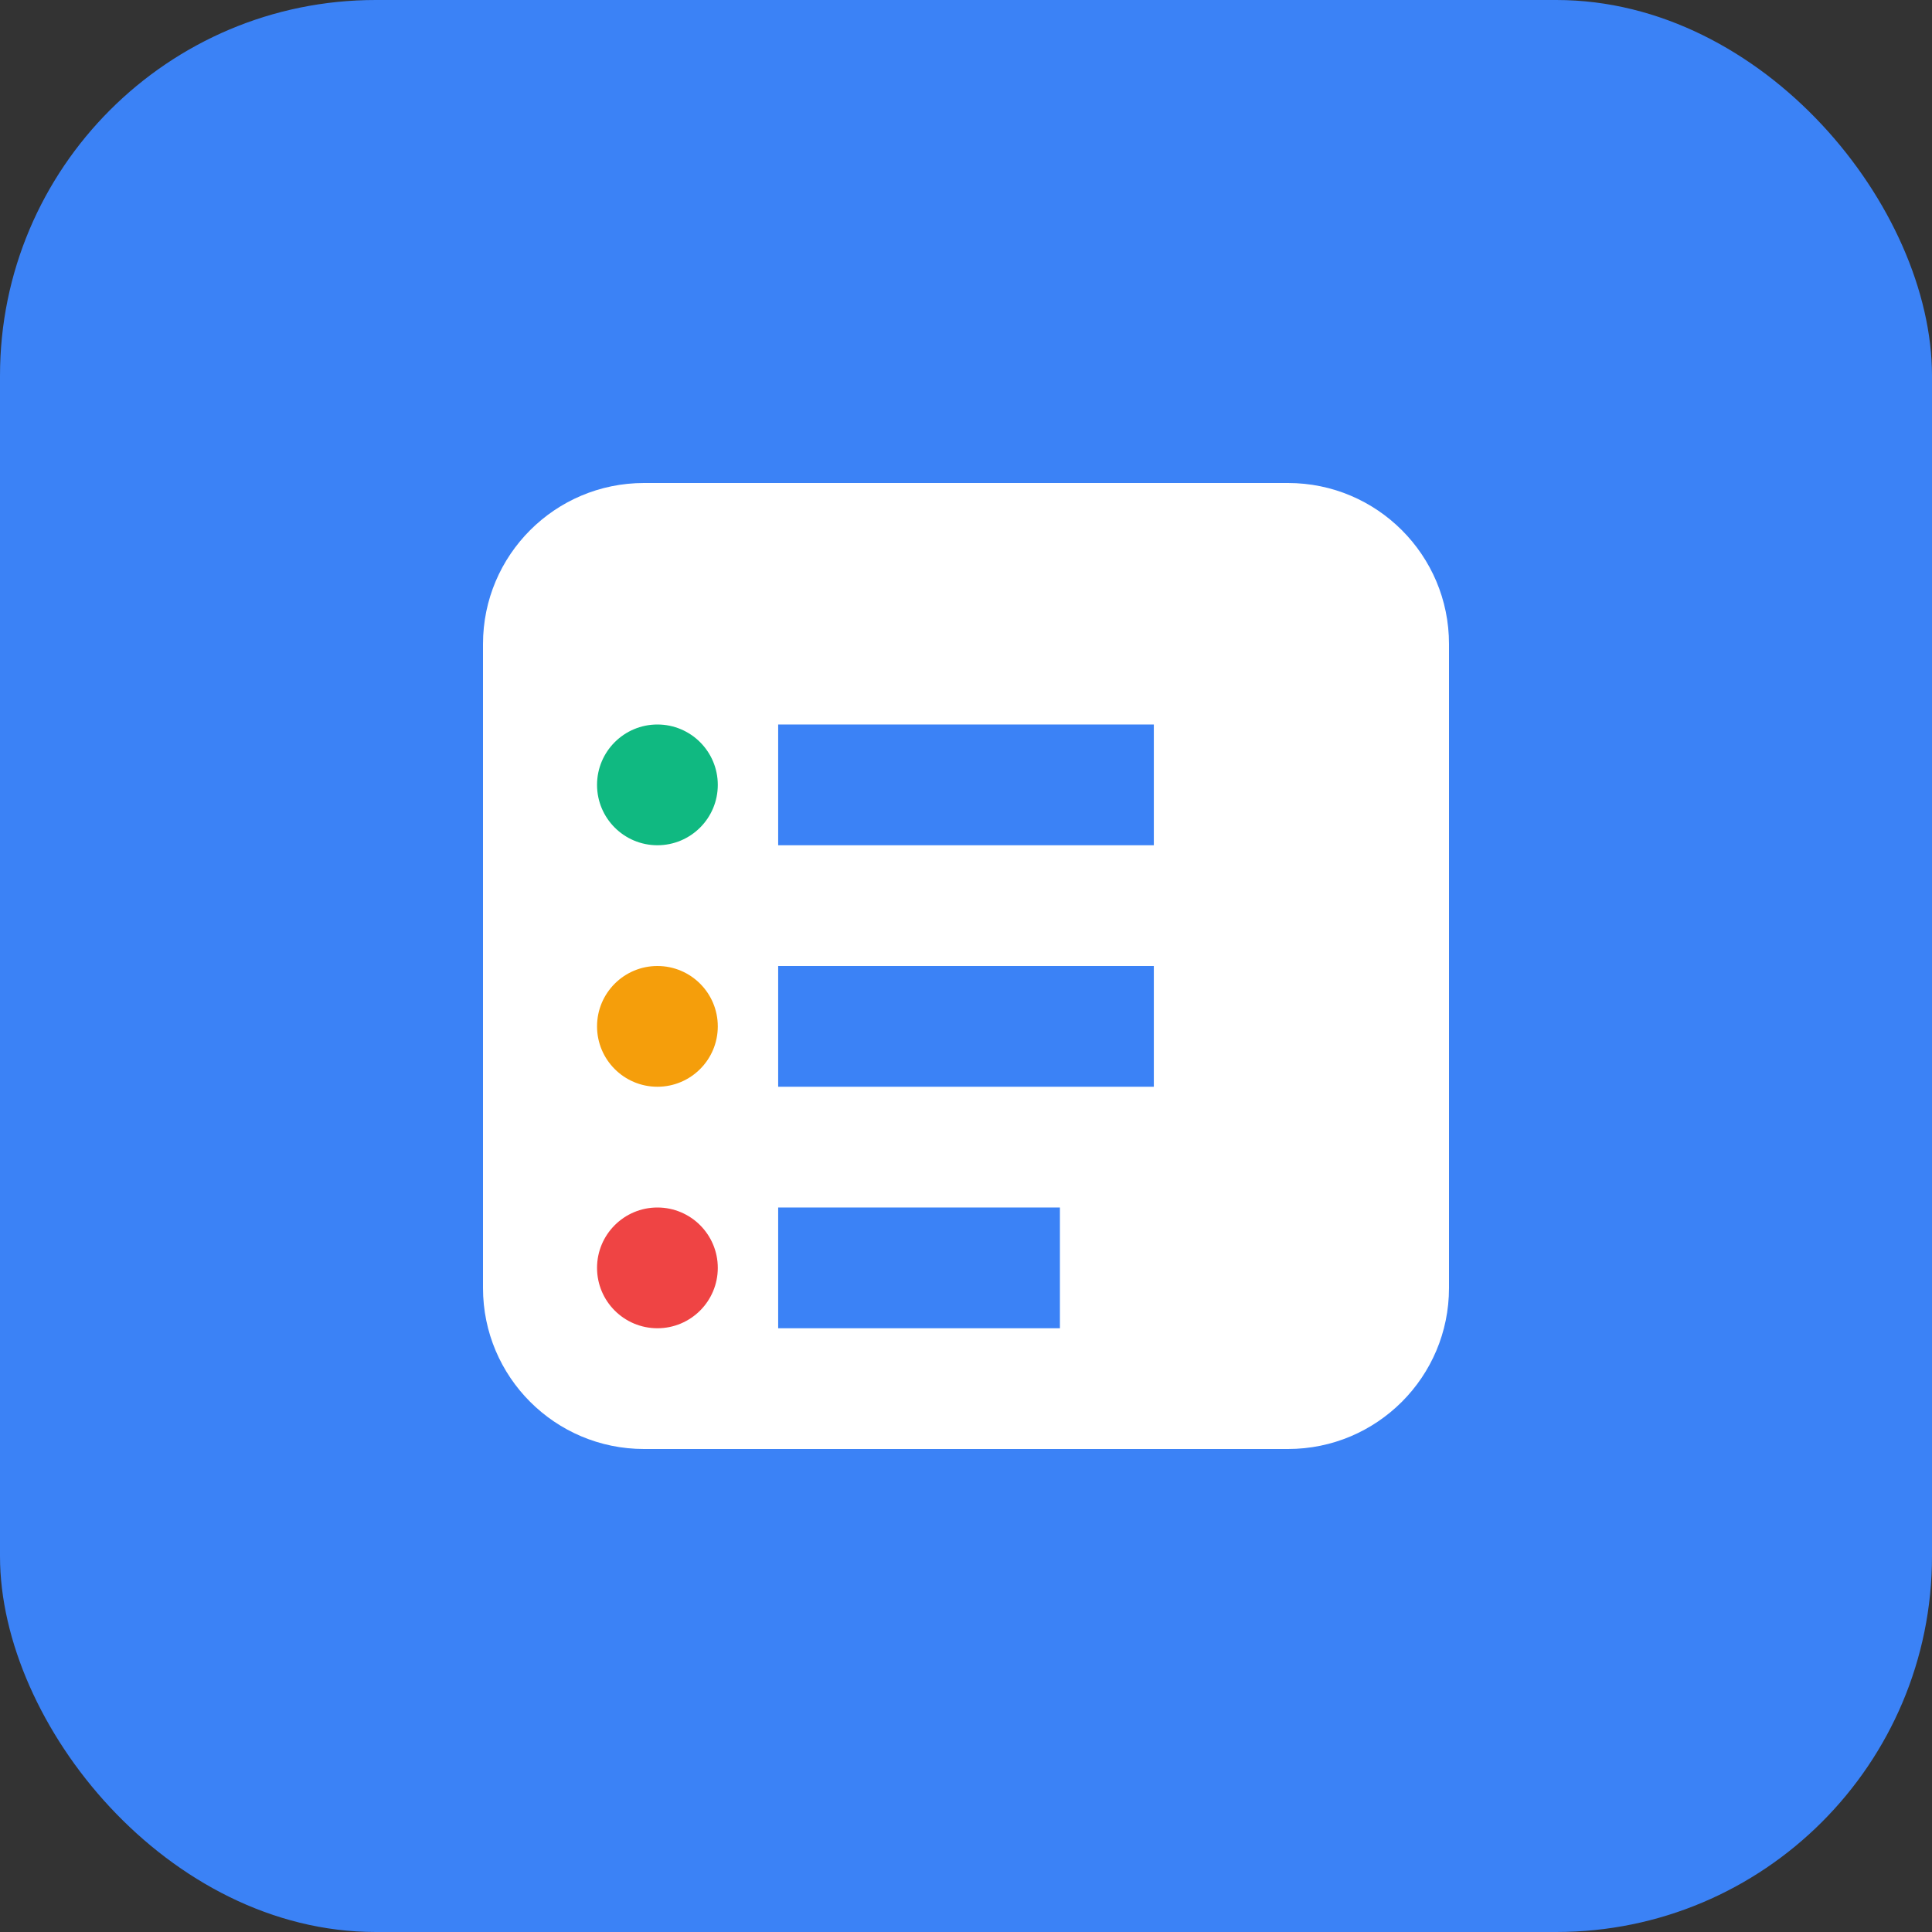 <svg width="144" height="144" viewBox="0 0 144 144" fill="none" xmlns="http://www.w3.org/2000/svg">
  <rect x="0" y="0" width="144" height="144" fill="#333333" stroke="none"/>
  <rect width="144" height="144" rx="28" fill="#3B82F6"/>
  <path d="M36 48C36 41.373 41.373 36 48 36H96C102.627 36 108 41.373 108 48V96C108 102.627 102.627 108 96 108H48C41.373 108 36 102.627 36 96V48Z" fill="white"/>
  <path d="M58 54H86V63H58V54Z" fill="#3B82F6"/>
  <path d="M58 72H86V81H58V72Z" fill="#3B82F6"/>
  <path d="M58 90H79V99H58V90Z" fill="#3B82F6"/>
  <circle cx="49" cy="58.5" r="4.5" fill="#10B981"/>
  <circle cx="49" cy="76.5" r="4.5" fill="#F59E0B"/>
  <circle cx="49" cy="94.5" r="4.5" fill="#EF4444"/>
</svg>